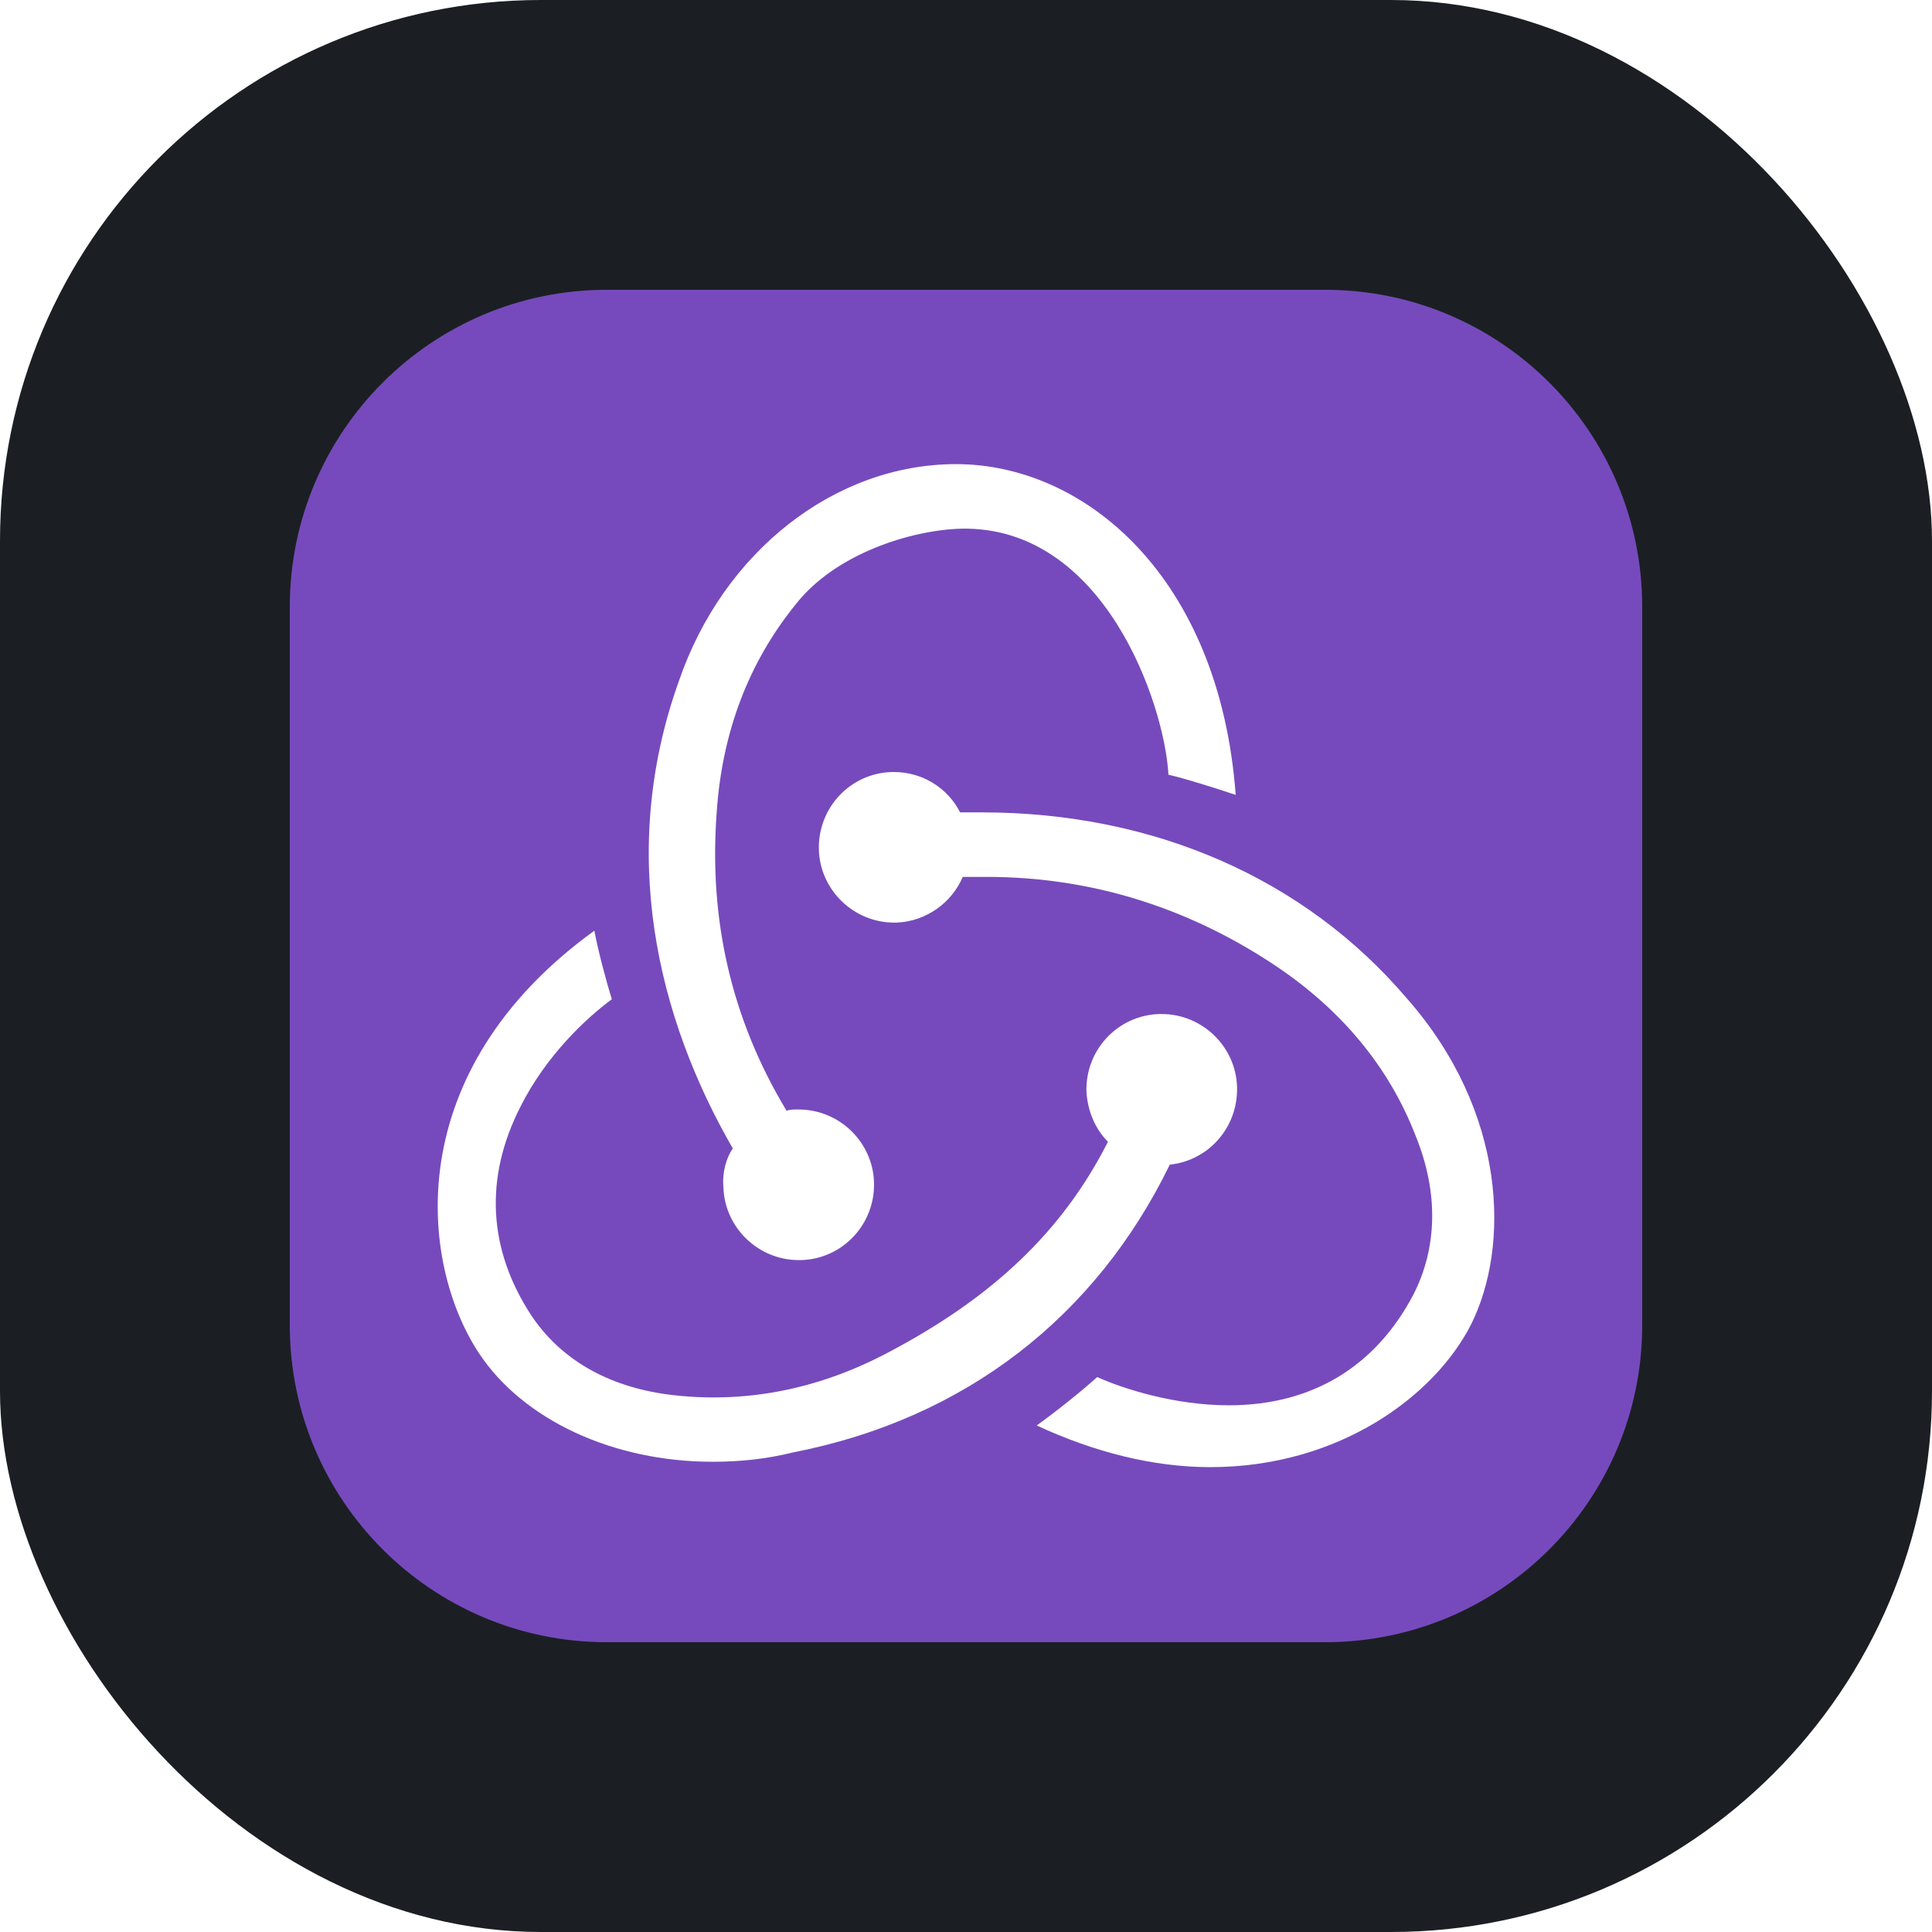 <svg width="500" height="500" viewBox="0 0 500 500" fill="none" xmlns="http://www.w3.org/2000/svg">
<g filter="url(#filter0_i_275_552)">
<rect width="500" height="500" rx="140" fill="#1B1F23"/>
</g>
<path d="M342.969 75H157.031C111.727 75 75 111.727 75 157.031V342.969C75 388.273 111.727 425 157.031 425H342.969C388.273 425 425 388.273 425 342.969V157.031C425 111.727 388.273 75 342.969 75Z" fill="#764ABC"/>
<path d="M302.745 301.405C312.836 300.36 320.491 291.661 320.142 281.222C319.795 270.784 311.096 262.433 300.657 262.433H299.961C289.174 262.78 280.823 271.827 281.171 282.614C281.519 287.834 283.607 292.357 286.738 295.489C274.908 318.802 256.814 335.852 229.673 350.119C211.231 359.862 192.093 363.341 172.955 360.906C157.297 358.818 145.119 351.858 137.463 340.376C126.328 323.326 125.285 304.884 134.679 286.442C141.291 273.219 151.729 263.476 158.341 258.605C156.949 254.082 154.862 246.426 153.817 240.859C103.364 277.396 108.582 326.806 123.892 350.119C135.376 367.516 158.688 378.304 184.438 378.304C191.397 378.304 198.356 377.608 205.315 375.867C249.855 367.169 283.607 340.724 302.745 301.405Z" fill="white"/>
<path d="M363.986 258.258C337.541 227.288 298.57 210.239 254.031 210.239H248.464C245.331 203.975 238.72 199.8 231.413 199.8H230.718C219.93 200.148 211.58 209.195 211.927 219.982C212.276 230.42 220.974 238.771 231.413 238.771H232.109C239.764 238.424 246.376 233.553 249.16 226.941H255.423C281.867 226.941 306.92 234.596 329.538 249.558C346.935 261.041 359.463 276.004 366.422 294.097C372.338 308.711 371.989 322.978 365.726 335.157C355.983 353.599 339.629 363.69 318.055 363.69C304.137 363.69 290.915 359.514 283.954 356.382C280.128 359.862 273.169 365.429 268.297 368.908C283.259 375.867 298.57 379.696 313.184 379.696C346.588 379.696 371.293 361.253 380.688 342.811C390.78 322.63 390.084 287.834 363.986 258.258Z" fill="white"/>
<path d="M187.221 307.321C187.57 317.759 196.268 326.11 206.708 326.11H207.404C218.189 325.761 226.542 316.715 226.193 305.928C225.846 295.489 217.146 287.138 206.708 287.138H206.01C205.316 287.138 204.271 287.138 203.577 287.487C189.309 263.825 183.394 238.075 185.482 210.239C186.874 189.363 193.833 171.268 206.012 156.304C216.102 143.43 235.588 137.167 248.81 136.819C285.694 136.123 301.353 182.054 302.396 200.497C306.92 201.54 314.575 203.975 319.795 205.715C315.619 149.348 280.823 120.117 247.418 120.117C216.102 120.117 187.221 142.735 175.738 176.139C159.733 220.678 170.171 263.476 189.656 297.23C187.917 299.664 186.873 303.493 187.221 307.321Z" fill="white"/>
<defs>
<filter id="filter0_i_275_552" x="0" y="0" width="500" height="500" filterUnits="userSpaceOnUse" color-interpolation-filters="sRGB">
<feFlood flood-opacity="0" result="BackgroundImageFix"/>
<feBlend mode="normal" in="SourceGraphic" in2="BackgroundImageFix" result="shape"/>
<feColorMatrix in="SourceAlpha" type="matrix" values="0 0 0 0 0 0 0 0 0 0 0 0 0 0 0 0 0 0 127 0" result="hardAlpha"/>
<feMorphology radius="20" operator="erode" in="SourceAlpha" result="effect1_innerShadow_275_552"/>
<feOffset/>
<feGaussianBlur stdDeviation="25"/>
<feComposite in2="hardAlpha" operator="arithmetic" k2="-1" k3="1"/>
<feColorMatrix type="matrix" values="0 0 0 0 0.463 0 0 0 0 0.29 0 0 0 0 0.737 0 0 0 1 0"/>
<feBlend mode="normal" in2="shape" result="effect1_innerShadow_275_552"/>
</filter>
</defs>
</svg>

